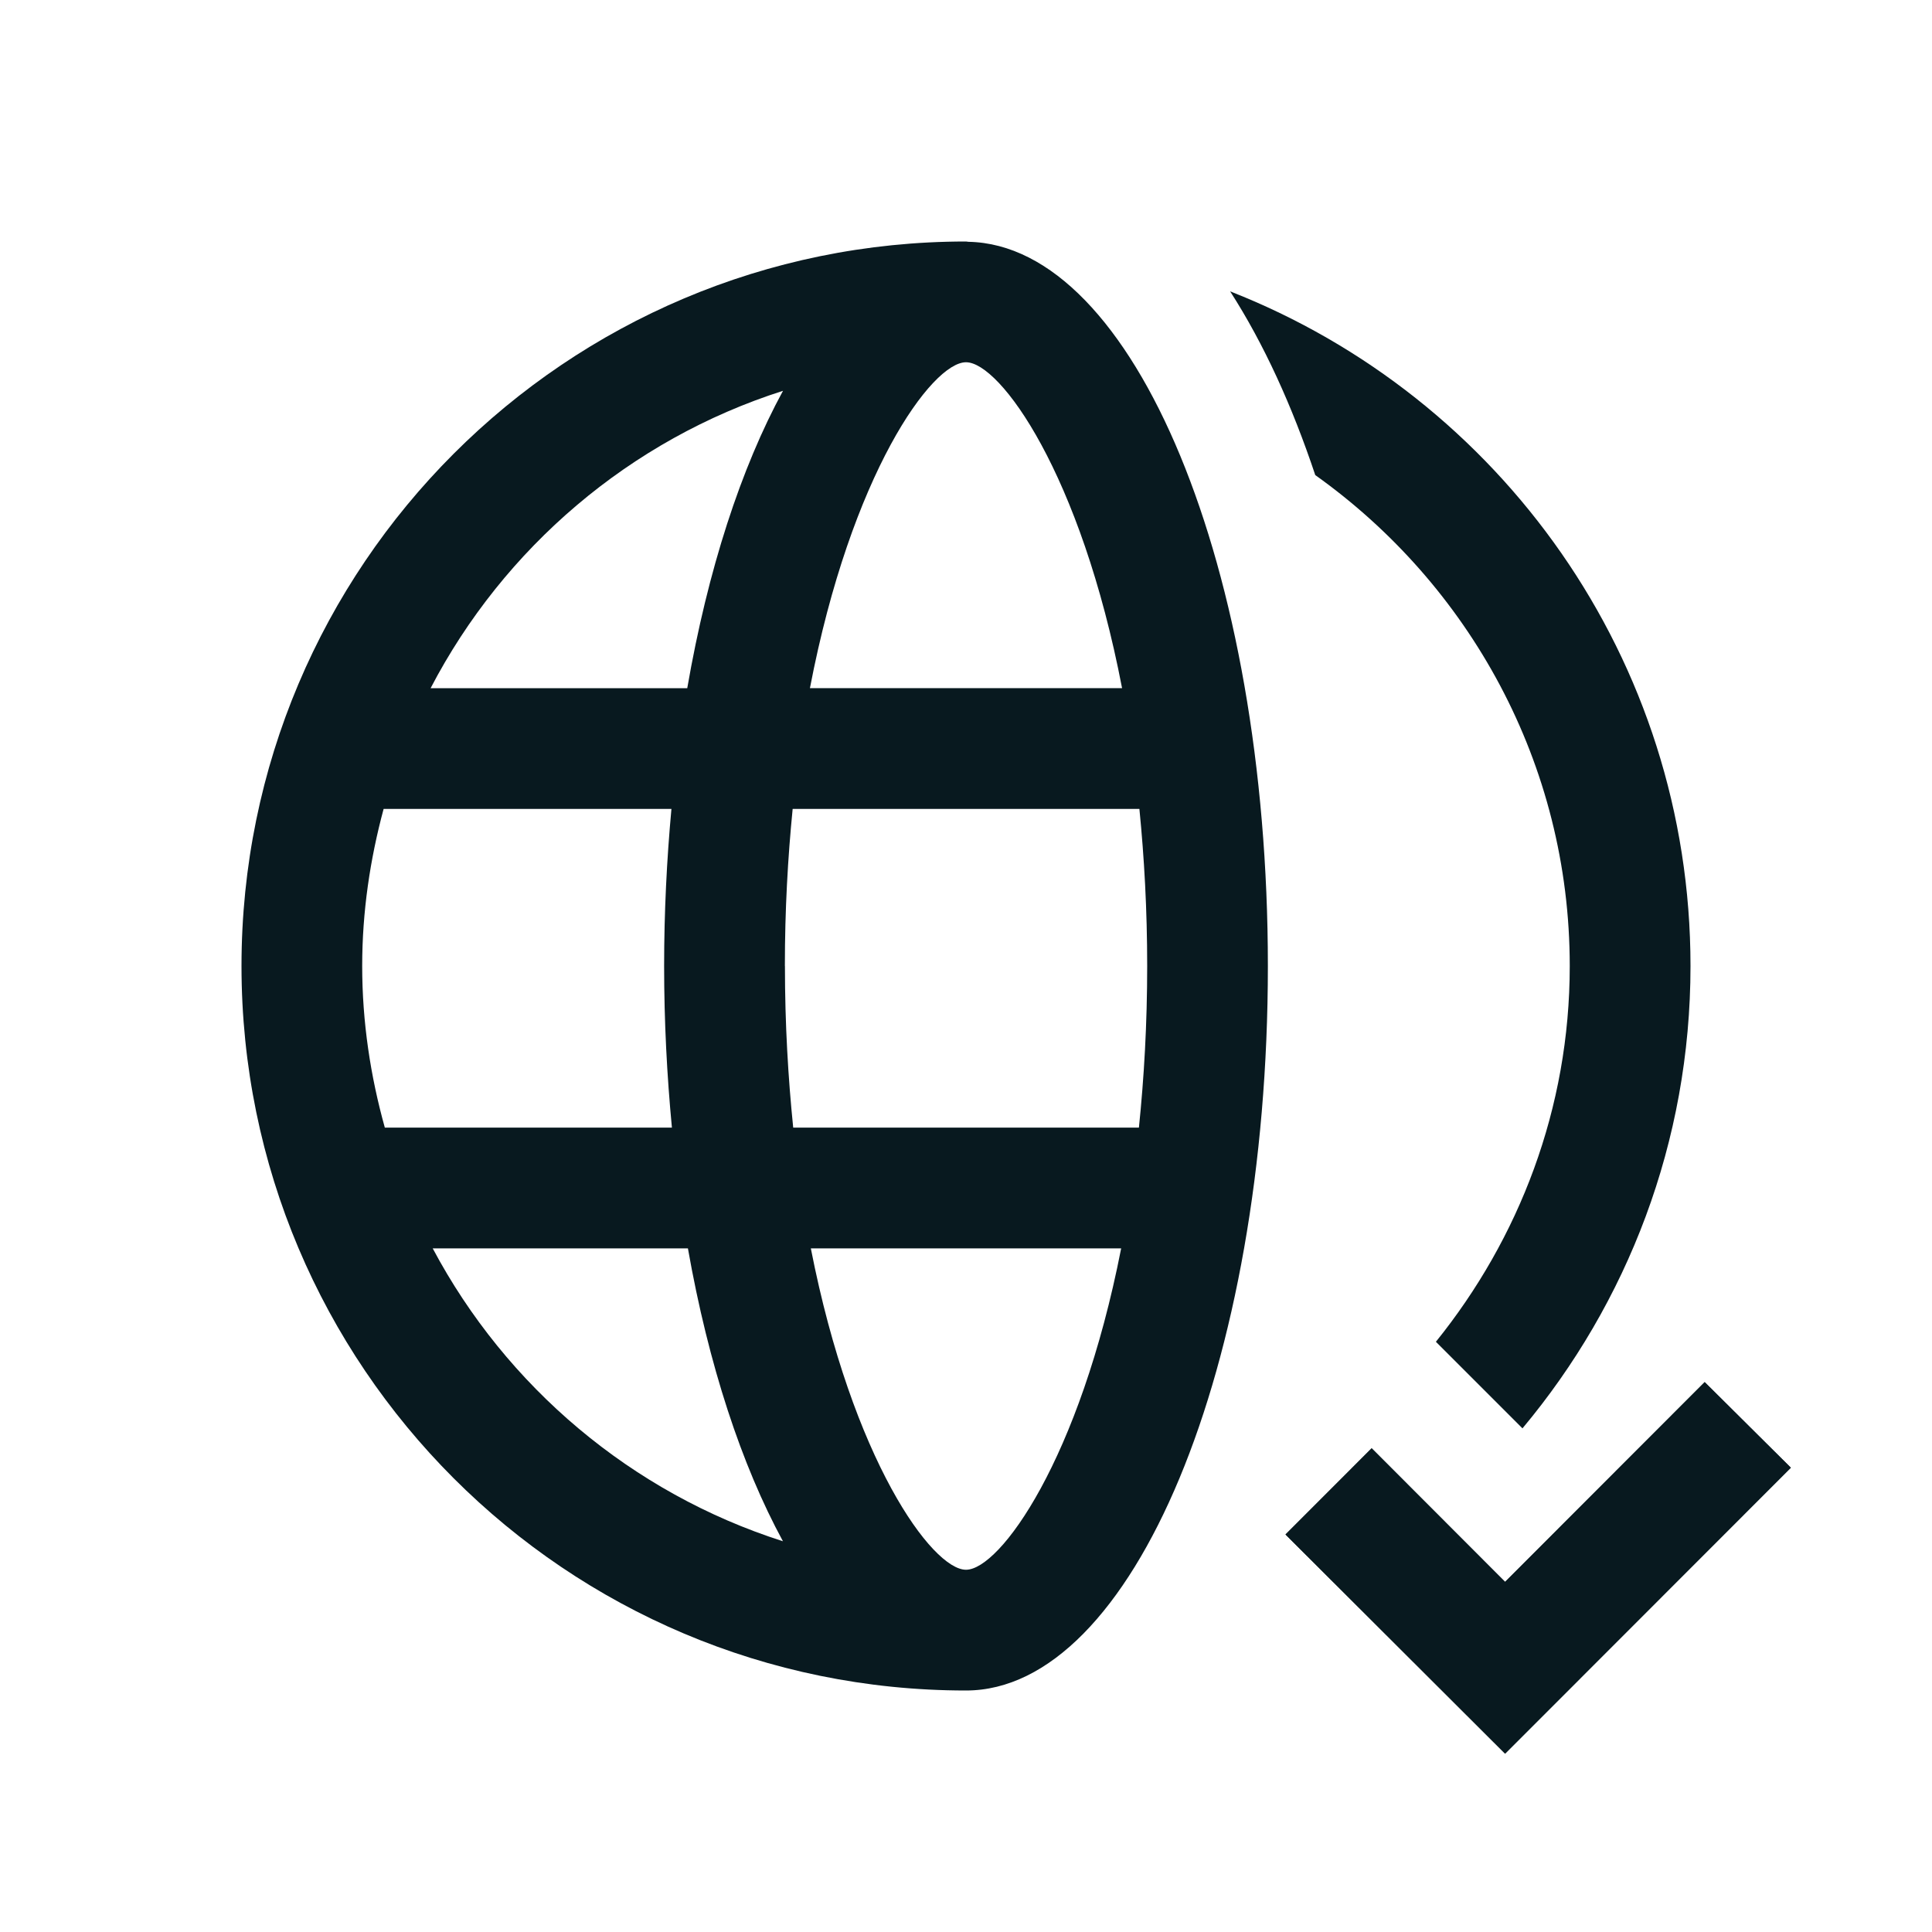<?xml version="1.0" encoding="UTF-8"?>
<svg id="Motiv" xmlns="http://www.w3.org/2000/svg" viewBox="0 0 32 32">
  <path d="M16.04,4.005c-.013-0-.026-.005-.039-.005-0,0-.001-0-.001-0-6.627,0-12,5.373-12,12s5.372,12,12,12h0c2.761,0,5-5.373,5-12,0-6.595-2.217-11.942-4.96-11.995ZM13,16c0-.933.049-1.796.129-2.602h5.743c.08.806.129,1.668.129,2.602,0,.963-.052,1.85-.137,2.677h-5.726c-.084-.827-.137-1.714-.137-2.677ZM16,6h0c.564 0,1.903,1.846,2.585,5.398h-5.17c.681-3.552,2.021-5.398,2.585-5.398ZM18.57,20.677c-.686,3.502-2.01,5.323-2.57,5.323-.56-0-1.884-1.821-2.57-5.323h5.14ZM12.969,6.473c-.694,1.273-1.246,2.963-1.586,4.926h-4.251c1.211-2.325,3.304-4.118,5.837-4.926ZM6.355,13.398h4.766c-.077.839-.121,1.707-.121,2.602,0,.922.047,1.815.129,2.677h-4.755c-.238-.853-.375-1.749-.375-2.677,0-.901.131-1.771.355-2.602ZM7.167,20.677h4.227c.341,1.931.89,3.594,1.574,4.851-2.506-.799-4.584-2.562-5.801-4.851Z" fill="#08191f" stroke-width="0"/>
  <polygon points="24.929 29.046 21.292 25.416 22.719 23.988 24.929 26.201 28.235 22.892 29.662 24.31 24.929 29.046" fill="#08191f" fill-rule="evenodd" stroke-width="0"/>
  <polygon points="24.929 29.046 21.292 25.416 22.719 23.988 24.929 26.201 28.235 22.892 29.662 24.31 24.929 29.046" fill="#08191f" fill-rule="evenodd" stroke-width="0"/>
  <path d="M26,16c0,2.361-.84,4.516-2.217,6.224l1.434,1.434c1.734-2.074,2.783-4.74,2.783-7.658,0-5.083-3.161-9.425-7.625-11.174.559.869,1.028,1.9,1.41,3.043,2.545,1.812,4.215,4.775,4.215,8.131Z" fill="#08191f" stroke-width="0"/>
</svg>